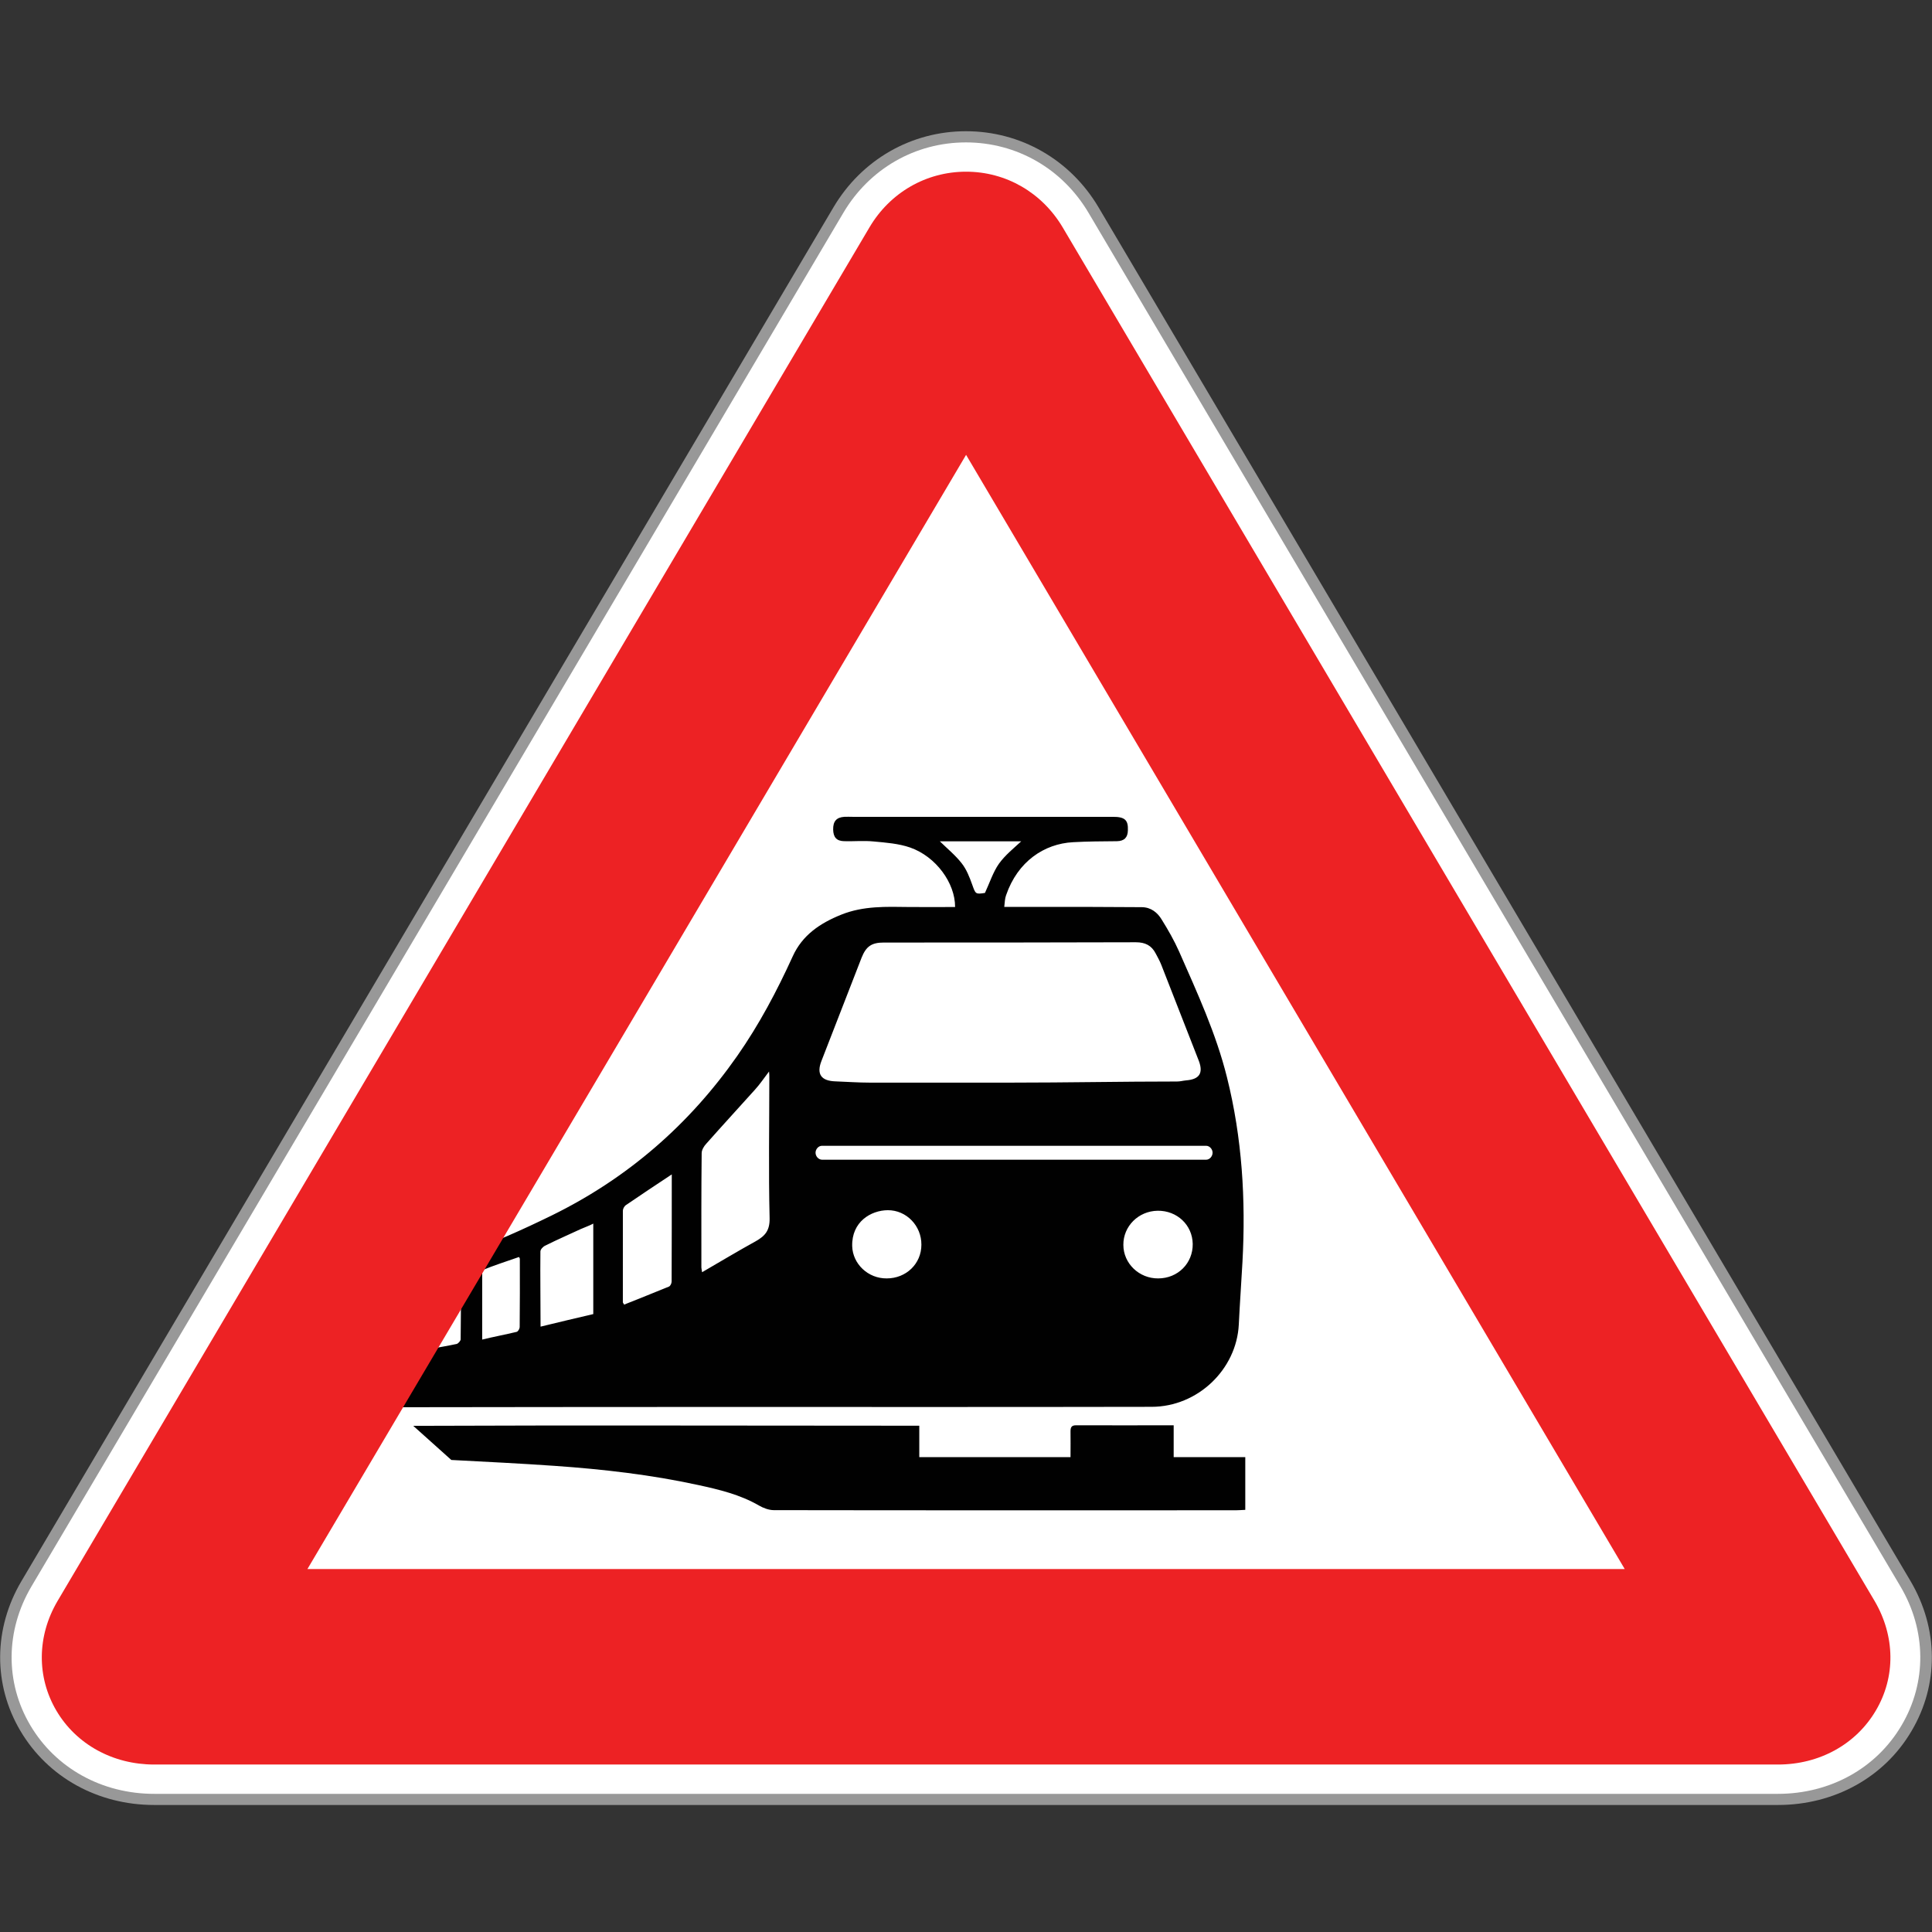 <?xml version="1.0" encoding="utf-8"?>
<!-- Generator: Adobe Illustrator 16.0.0, SVG Export Plug-In . SVG Version: 6.00 Build 0)  -->
<!DOCTYPE svg PUBLIC "-//W3C//DTD SVG 1.1//EN" "http://www.w3.org/Graphics/SVG/1.1/DTD/svg11.dtd">
<svg version="1.1" id="_x35_0m" xmlns="http://www.w3.org/2000/svg" xmlns:xlink="http://www.w3.org/1999/xlink" x="0px" y="0px"
	 width="144px" height="144px" viewBox="0 0 144 144" enable-background="new 0 0 144 144" xml:space="preserve">
<rect x="0" y="0" width="144" height="144" fill="#333333" stroke="none"/>
<g>
	<g>
		<g>
			<g>
				<g>
					<path fill="#989898" d="M132.517,134.533H11.495c-4.202,0-7.922-2.059-9.97-5.516c-2.049-3.457-2.018-7.646,0.084-11.188
						L32.61,65.377l29.51-49.922c2.101-3.551,5.799-5.674,9.875-5.674c4.087,0,7.784,2.123,9.885,5.674l31.002,52.453l29.51,49.922
						c2.1,3.551,2.133,7.73,0.083,11.188C140.447,132.475,136.718,134.533,132.517,134.533z M28.271,113.922h87.468L72.006,39.943
						L28.271,113.922z"/>
				</g>
			</g>
		</g>
		<g>
			<g>
				<g>
					<path fill="#FFFFFF" d="M71.26,20.592c0.409-0.693,1.082-0.693,1.491,0l29.51,49.922c0.41,0.693,1.082,1.828,1.492,2.521
						l29.509,49.922c0.411,0.693,0.074,1.26-0.745,1.26h-59.02c-0.819,0-2.153,0-2.983,0H11.495c-0.819,0-1.156-0.566-0.746-1.26
						l29.52-49.922c0.41-0.693,1.082-1.828,1.492-2.521L71.26,20.592z"/>
				</g>
			</g>
		</g>
		<g>
			<g>
				<g>
					<path fill="#FFFFFF" d="M132.517,133.703H11.495c-3.897,0-7.344-1.912-9.234-5.105s-1.859-7.07,0.084-10.357l31.001-52.443
						l29.51-49.932c1.943-3.289,5.357-5.252,9.14-5.252s7.196,1.963,9.14,5.252l31.001,52.453l29.51,49.922
						c1.943,3.287,1.975,7.164,0.084,10.357C139.859,131.791,136.413,133.703,132.517,133.703z M26.79,114.764h90.431l-45.215-76.49
						L26.79,114.764z"/>
				</g>
			</g>
		</g>
	</g>
	<g>
		<g>
			<g>
				<path fill="none" d="M66.165,90.201c1.396-0.01,2.521,1.166,2.51,2.574c0,1.418-1.134,2.51-2.584,2.51
					c-1.396,0.012-2.531-1.082-2.573-2.395C63.465,91.063,64.915,90.211,66.165,90.201z"/>
			</g>
		</g>
		<g>
			<g>
				<path fill="#010101" d="M27.095,102.912l2.196,1.975c7.952-0.01,15.905-0.021,23.847-0.021c10.905,0,21.799,0.012,32.693-0.01
					c3.435,0,6.334-2.783,6.502-6.135c0.074-1.555,0.189-3.109,0.273-4.664c0.252-4.633-0.021-9.234-1.155-13.762
					c-0.809-3.258-2.217-6.303-3.562-9.361c-0.368-0.83-0.819-1.617-1.303-2.395c-0.315-0.525-0.799-0.914-1.471-0.924
					c-2.511-0.021-5.021-0.021-7.532-0.021c-0.883,0-1.765,0-2.731,0c0.042-0.348,0.042-0.621,0.137-0.873
					c0.861-2.51,2.836-3.834,4.99-3.949c1.092-0.063,2.185-0.063,3.267-0.074c0.558-0.01,0.809-0.283,0.82-0.809
					c0.031-0.768-0.222-1.008-1.114-1.008c-6.471,0-12.942,0-19.414,0c-0.199,0-0.409-0.012-0.609,0
					c-0.588,0.041-0.84,0.336-0.83,0.945c0.011,0.578,0.252,0.861,0.83,0.871c0.725,0.021,1.461-0.053,2.186,0.021
					c0.914,0.084,1.87,0.156,2.721,0.451c1.923,0.672,3.361,2.648,3.351,4.434c-1.134,0-2.279,0.012-3.424,0
					c-1.712-0.021-3.404-0.094-5.054,0.568c-1.597,0.641-2.91,1.533-3.624,3.109c-1.177,2.584-2.5,5.084-4.139,7.428
					c-3.572,5.104-8.142,9.096-13.815,11.881c-4.317,2.111-8.729,3.928-13.572,4.527c-0.42,0.053-0.505,0.264-0.505,0.641
					C27.105,98.143,27.095,100.527,27.095,102.912z M74.454,64.379c-0.442,0.629-0.684,1.408-1.041,2.174
					c-0.715,0.117-0.703,0.074-0.955-0.631c-0.201-0.557-0.42-1.123-0.778-1.576c-0.473-0.607-1.092-1.111-1.628-1.637
					c1.996,0,4.065,0,6.062,0C75.557,63.223,74.905,63.748,74.454,64.379z M88.404,80.525c-0.221,0.021-0.44,0.084-0.673,0.084
					c-4.117,0-8.246,0.084-12.365,0.084c-3.519,0-7.027,0-10.546,0c-0.852,0-1.691-0.063-2.542-0.094
					c-1.094-0.031-1.43-0.557-1.051-1.523c0.997-2.564,1.996-5.148,2.993-7.701c0.337-0.84,0.747-1.123,1.649-1.123
					c6.262,0,12.522,0,18.794-0.021c0.693,0,1.167,0.24,1.472,0.83c0.146,0.271,0.304,0.557,0.42,0.85
					c0.935,2.396,1.869,4.781,2.805,7.176C89.696,79.988,89.392,80.451,88.404,80.525z M83.729,92.785
					c-0.011-1.387,1.123-2.521,2.553-2.543c1.449-0.02,2.594,1.063,2.616,2.471c0.021,1.438-1.104,2.572-2.575,2.572
					C84.906,95.297,83.729,94.172,83.729,92.785z M66.165,90.201c1.396-0.01,2.521,1.166,2.51,2.574c0,1.418-1.134,2.51-2.584,2.51
					c-1.396,0.012-2.531-1.082-2.573-2.395C63.465,91.063,64.915,90.211,66.165,90.201z M60.786,85.914
					c0-0.252,0.21-0.514,0.482-0.514h28.627c0.273,0,0.484,0.262,0.484,0.514c0,0.264-0.211,0.525-0.484,0.525H61.269
					C60.996,86.43,60.786,86.178,60.786,85.914z M52.298,85.945c0-0.23,0.168-0.514,0.336-0.691
					c1.197-1.355,2.427-2.689,3.635-4.035c0.357-0.389,0.651-0.83,1.051-1.355c0.021,0.221,0.021,0.316,0.021,0.398
					c0,3.51-0.064,7.02,0.021,10.527c0.021,0.914-0.325,1.324-1.03,1.723c-1.334,0.736-2.626,1.512-4.002,2.311
					c-0.031-0.209-0.053-0.283-0.053-0.355C52.276,91.629,52.267,88.783,52.298,85.945z M46.425,90.242
					c0-0.146,0.105-0.346,0.242-0.43c1.103-0.758,2.217-1.492,3.403-2.279c0,2.699,0,5.336-0.011,7.984
					c0,0.137-0.094,0.334-0.199,0.377c-1.113,0.463-2.228,0.893-3.341,1.344c-0.063-0.113-0.095-0.146-0.095-0.178
					C46.425,94.781,46.425,92.512,46.425,90.242z M40.279,93.279c0-0.158,0.2-0.369,0.368-0.441c0.861-0.432,1.754-0.82,2.637-1.23
					c0.305-0.137,0.673-0.262,0.935-0.408c0,2.289,0,4.496,0,6.744c-1.334,0.305-2.563,0.609-3.929,0.936
					C40.29,96.945,40.259,95.117,40.279,93.279z M35.941,94.676c0.798-0.336,1.816-0.662,2.741-0.986
					c0.053,0.084,0.063,0.104,0.063,0.135c0.011,1.693,0,3.395-0.011,5.086c0,0.115-0.105,0.314-0.221,0.357
					c-0.861,0.209-1.775,0.377-2.573,0.576C35.941,98.08,35.941,96.389,35.941,94.676z M31.929,95.654
					c0.798-0.18,1.564-0.357,2.373-0.547c0.021,0.199,0.043,0.336,0.053,0.473c0,1.418,0,2.824-0.021,4.244
					c0,0.115-0.18,0.314-0.295,0.346c-0.683,0.146-1.313,0.252-2.11,0.389C31.929,98.898,31.929,97.293,31.929,95.654z
					 M28.556,96.473c0-0.127,0.168-0.336,0.273-0.357c0.567-0.096,1.229-0.158,1.765-0.221c0,1.66,0,3.268,0,4.906
					c-0.536,0.094-1.313,0.189-2.038,0.283C28.566,99.467,28.545,97.965,28.556,96.473z"/>
			</g>
		</g>
		<g>
			<g>
				<path fill="#010101" d="M67.625,106.264c0.263,0,0.63,0,0.893,0c0,0.777,0,1.564,0,2.342c4.003,0,7.501,0,11.272,0
					c0-0.777,0.011-1.281,0-1.912c0-0.262,0.042-0.461,0.399-0.461c2.406,0.01,4.896,0,7.29,0c0,0.799,0,1.586,0,2.373
					c1.607,0,3.74,0,5.337,0c0,1.303,0,2.617,0,3.93c-0.263,0.01-0.505,0.031-0.714,0.031c-11.462,0-22.965,0.01-34.427-0.01
					c-0.367,0-0.788-0.158-1.113-0.348c-1.397-0.809-2.962-1.186-4.517-1.523c-3.52-0.768-7.092-1.176-10.685-1.428
					c-2.573-0.18-5.147-0.305-7.722-0.441l-2.836-2.543C43.084,106.223,55.354,106.264,67.625,106.264z"/>
			</g>
		</g>
	</g>
	<g>
		<g>
			<g>
				<path fill="#ED2224" d="M132.517,131.518H11.495c-3.078,0-5.811-1.502-7.291-4.012c-1.481-2.512-1.449-5.568,0.084-8.174
					L35.29,66.879l29.509-49.922c1.534-2.605,4.233-4.16,7.207-4.16s5.662,1.555,7.206,4.16l31.002,52.453l29.51,49.922
					c1.533,2.615,1.575,5.662,0.083,8.174C138.325,130.016,135.604,131.518,132.517,131.518z M22.914,116.947h98.183L72.006,33.902
					L46.719,76.691L22.914,116.947z"/>
			</g>
		</g>
	</g>
</g>
</svg>
